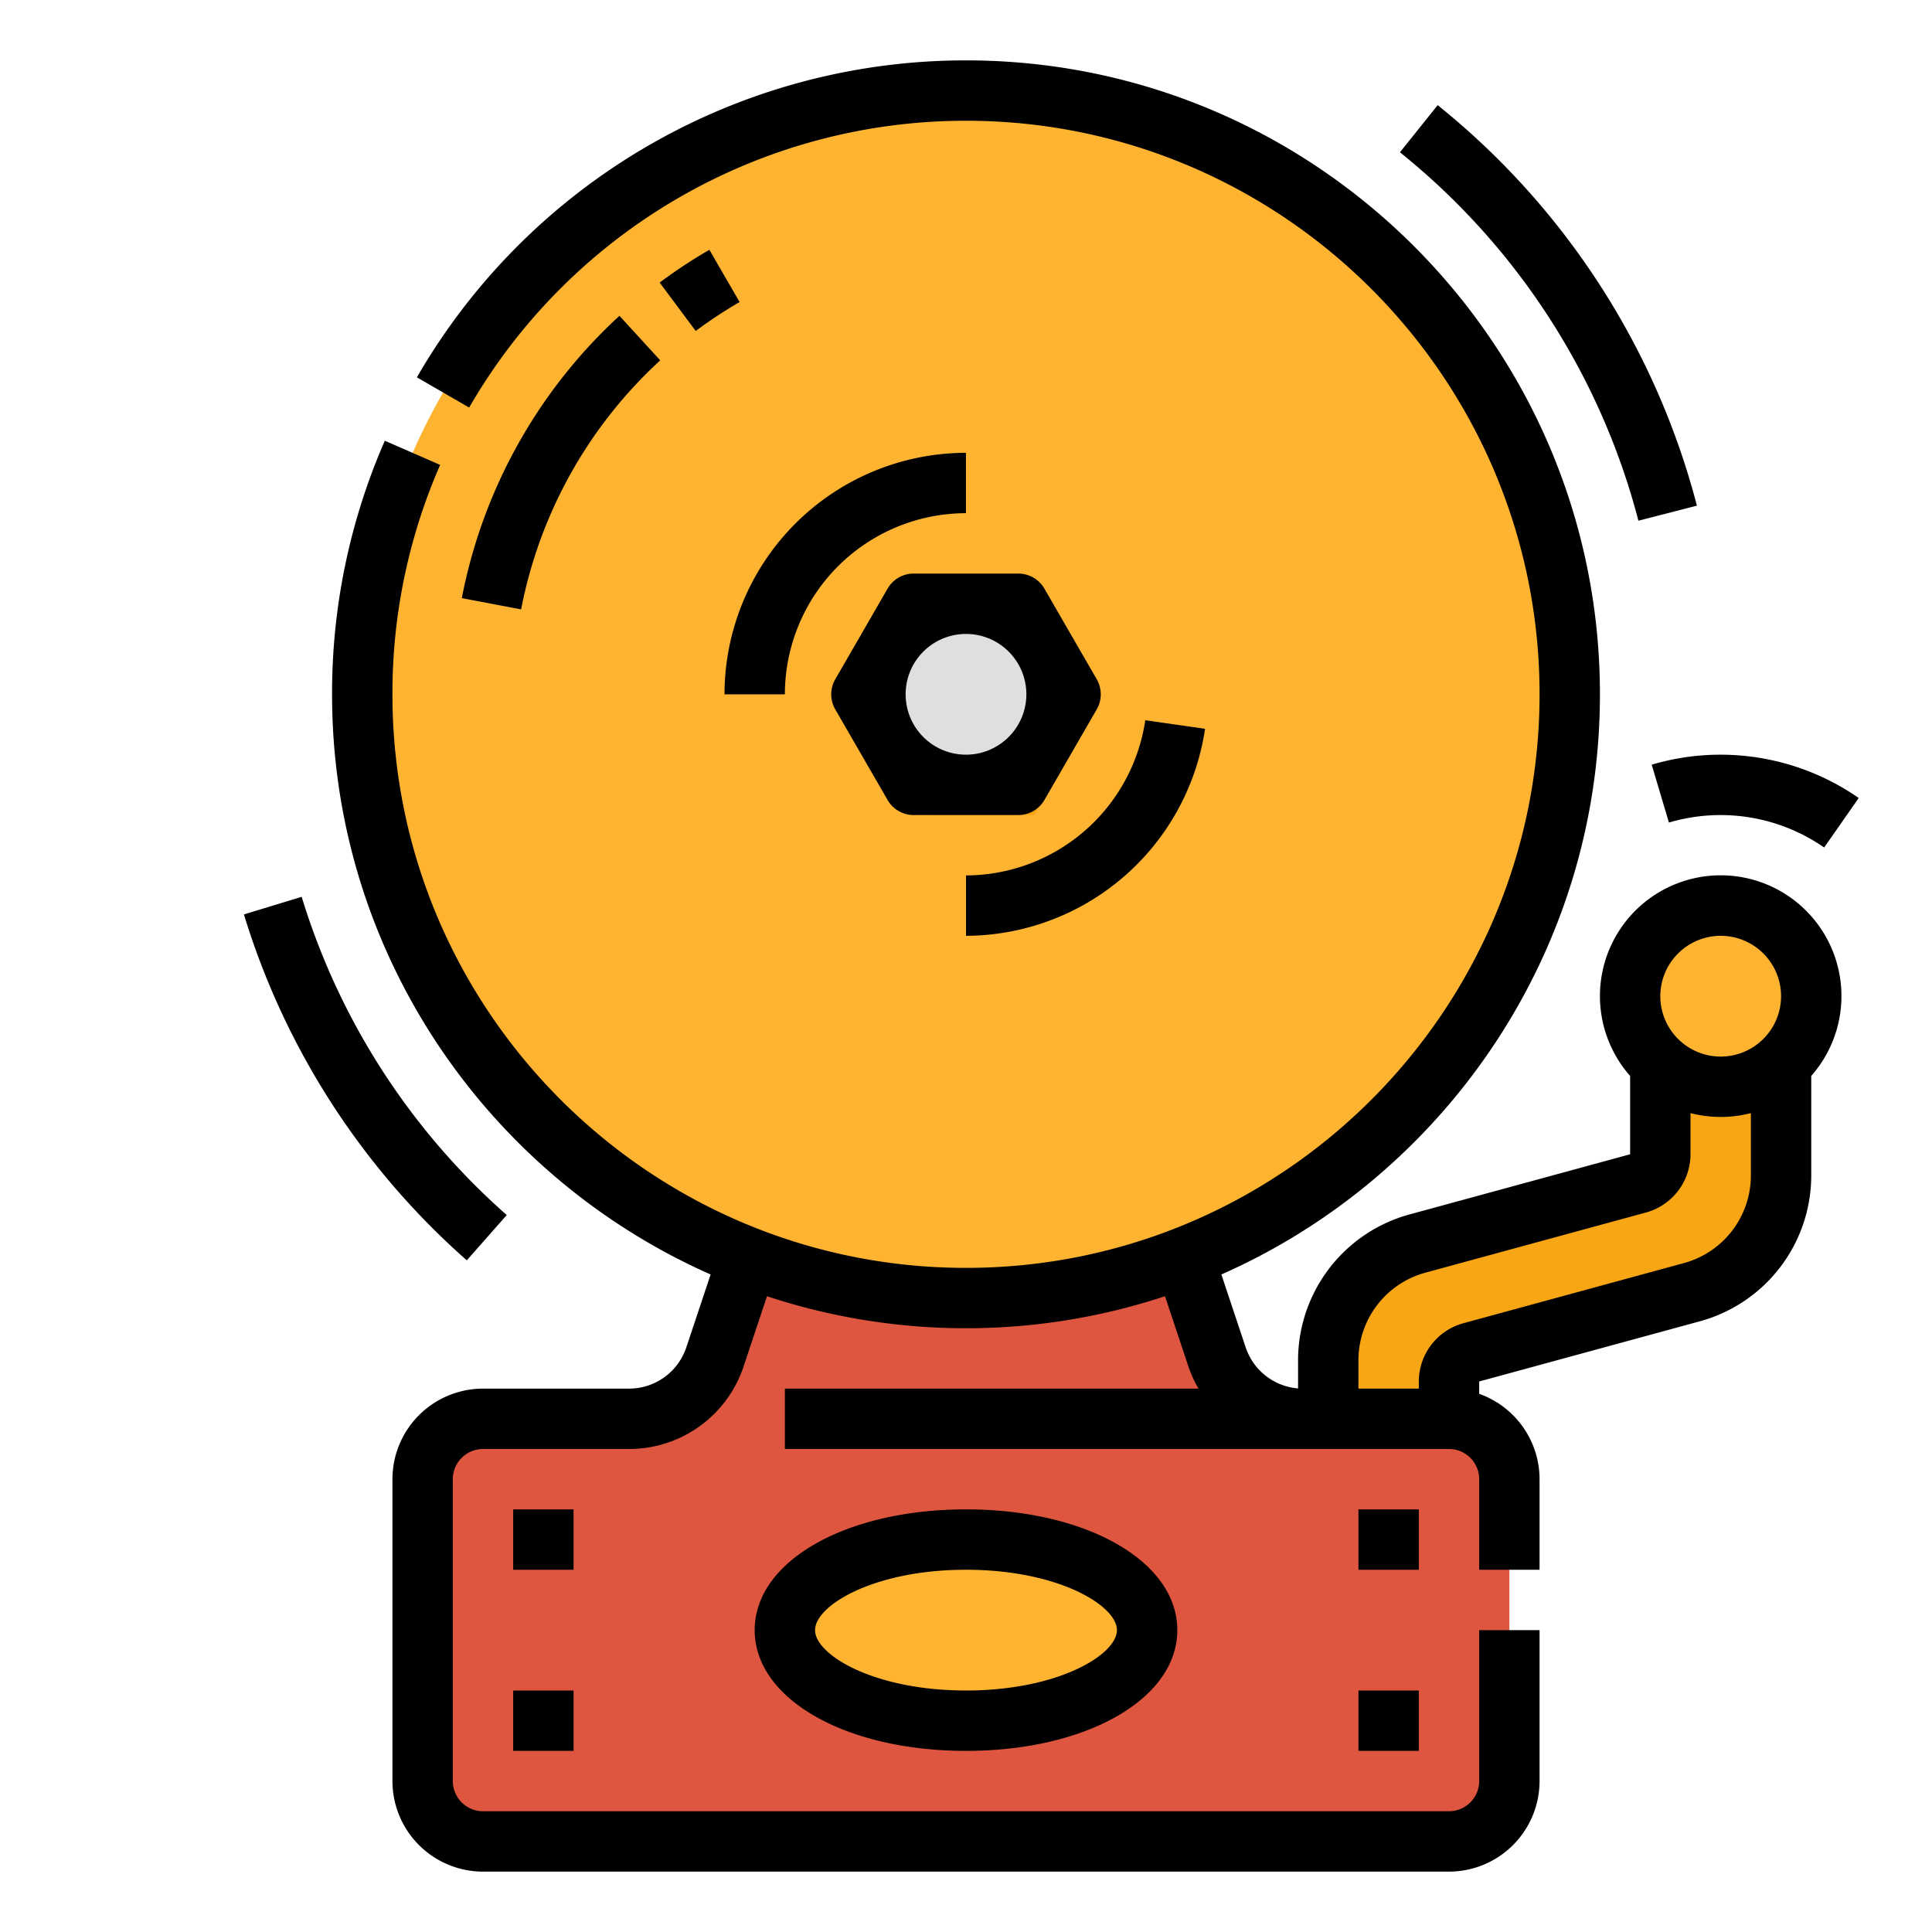 <svg height="512" viewBox="0 0 512 512" width="512" xmlns="http://www.w3.org/2000/svg"><g id="Filled_outline" data-name="Filled outline"><path d="m375.58 329.569 58.525-15.961a8 8 0 0 0 5.895-7.718v-33.89h32v39.559a32 32 0 0 1 -23.58 30.872l-58.52 15.961a8 8 0 0 0 -5.9 7.718v33.89h-32v-39.559a32 32 0 0 1 23.58-30.872z" fill="#f9a614"/><circle cx="456" cy="264" fill="#ffb431" r="24"/><path d="m400 392v80a16 16 0 0 1 -16 16h-256a16 16 0 0 1 -16-16v-80a16 16 0 0 1 16-16h38.7a24.005 24.005 0 0 0 22.77-16.41l10.53-31.59h112l10.53 31.59c.05.14.09.28.14.41a24.02 24.02 0 0 0 22.63 16h38.7a16 16 0 0 1 16 16z" fill="#de5540"/><circle cx="256" cy="184" fill="#ffb431" r="160"/><ellipse cx="256" cy="432" fill="#ffb431" rx="48" ry="24"/><path d="m274.144 168h-27.713l-13.857 24 13.857 24h27.713l13.856-24z" fill="#f9a614"/><path d="m269.856 160h-27.712l-13.857 24 13.857 24h27.712l13.857-24z" fill="#d5d5d3"/><circle cx="256" cy="184" fill="#dfdfdd" r="16"/><path d="m101.982 116.8a166.828 166.828 0 0 0 -13.982 67.2c0 68.569 41.3 127.664 100.32 153.748l-6.439 19.31a15.985 15.985 0 0 1 -15.181 10.942h-38.7a24.028 24.028 0 0 0 -24 24v80a24.028 24.028 0 0 0 24 24h256a24.028 24.028 0 0 0 24-24v-40h-16v40a8.009 8.009 0 0 1 -8 8h-256a8.009 8.009 0 0 1 -8-8v-80a8.009 8.009 0 0 1 8-8h38.7a31.967 31.967 0 0 0 30.359-21.88l6.205-18.607a168.087 168.087 0 0 0 105.472 0l6.2 18.609a32.084 32.084 0 0 0 2.674 5.878h-109.61v16h176a8.009 8.009 0 0 1 8 8v24h16v-24a24.04 24.04 0 0 0 -16-22.623v-3.27l58.521-15.96a40.092 40.092 0 0 0 29.479-38.587v-26.428a32 32 0 1 0 -48 0v20.762l-58.521 15.96a40.092 40.092 0 0 0 -29.479 38.586v7.507a15.985 15.985 0 0 1 -13.881-10.887l-6.44-19.312c59.021-26.084 100.321-85.179 100.321-153.748 0-92.636-75.364-168-168-168a167.937 167.937 0 0 0 -145.52 83.994l13.85 8.012a151.938 151.938 0 0 1 131.67-76.006c83.813 0 152 68.187 152 152s-68.187 152-152 152-152-68.187-152-152a150.907 150.907 0 0 1 12.645-60.8zm354.018 131.2a16 16 0 1 1 -16 16 16.019 16.019 0 0 1 16-16zm-96 112.44a24.057 24.057 0 0 1 17.685-23.152l58.515-15.959a16.035 16.035 0 0 0 11.8-15.439v-10.9a32.1 32.1 0 0 0 16 0v16.57a24.057 24.057 0 0 1 -17.685 23.152l-58.515 15.959a16.035 16.035 0 0 0 -11.8 15.439v1.89h-16zm-208 55.56h-16v-16h16zm-16 32h16v16h-16zm240-32h-16v-16h16zm-16 32h16v16h-16zm-172.006-381.8 8.012 13.85a120.723 120.723 0 0 0 -11.633 7.662l-9.559-12.83a136.484 136.484 0 0 1 13.18-8.682zm-23.835 17.492 10.809 11.8a120.62 120.62 0 0 0 -36.863 66l-15.718-2.982a136.721 136.721 0 0 1 41.772-74.818zm35.841 348.308c0 18.243 24.075 32 56 32s56-13.757 56-32-24.075-32-56-32-56 13.757-56 32zm96 0c0 6.523-15.582 16-40 16s-40-9.477-40-16 15.582-16 40-16 40 9.477 40 16zm-19.216-276a8 8 0 0 0 -6.928-4h-27.712a8 8 0 0 0 -6.928 4l-13.857 24a8 8 0 0 0 0 8l13.857 24a8 8 0 0 0 6.928 4h27.712a8 8 0 0 0 6.928-4l13.857-24a8 8 0 0 0 0-8zm-20.784 44a16 16 0 1 1 16-16 16.019 16.019 0 0 1 -16 16zm0-80v16a48.053 48.053 0 0 0 -48 48h-16a64.072 64.072 0 0 1 64-64zm47.514 70.867 15.838 2.266a64.279 64.279 0 0 1 -63.352 54.867v-16a48.2 48.2 0 0 0 47.514-41.133zm138.768 27.12-4.564-15.336a64.131 64.131 0 0 1 54.859 8.826l-9.154 13.123a48.125 48.125 0 0 0 -41.141-6.613zm-362.334 19.683a183.942 183.942 0 0 0 54.347 84.33l-10.588 12a199.923 199.923 0 0 1 -59.065-91.67zm369.752-103.664-15.5 3.988a185.164 185.164 0 0 0 -63.2-97.64l10-12.485a201.259 201.259 0 0 1 68.7 106.137z"/></g></svg>